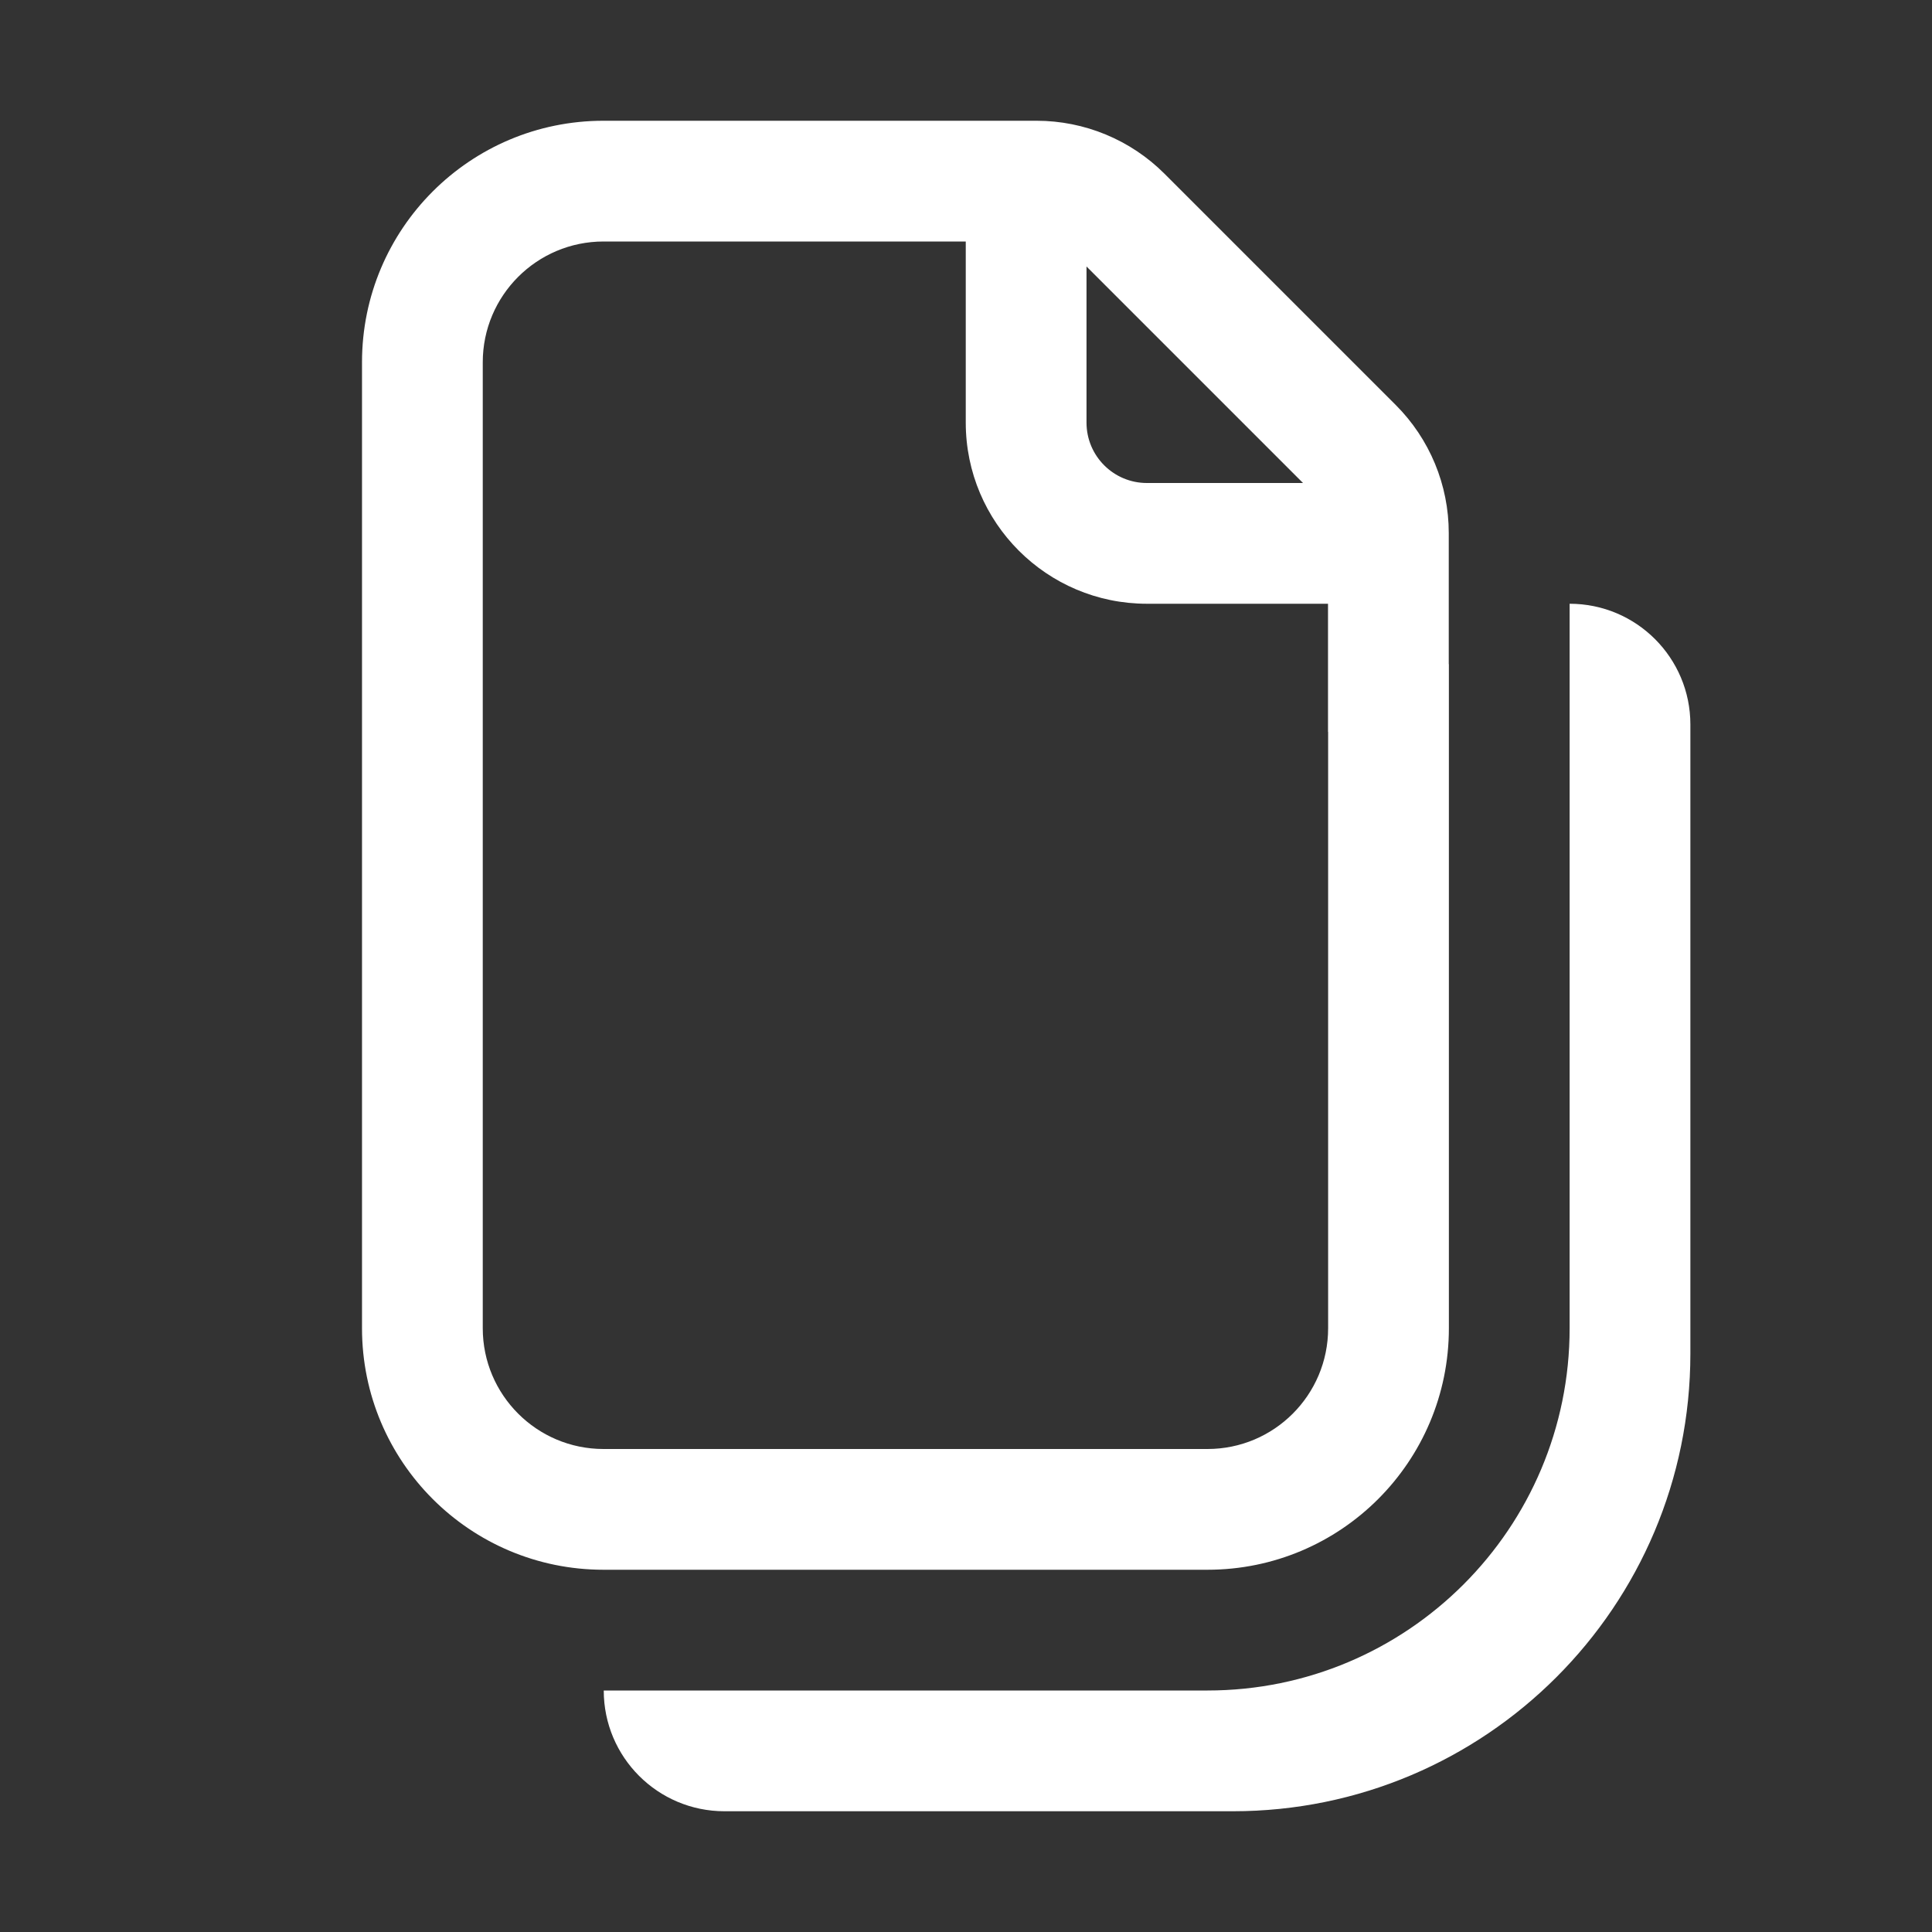 <svg width="16" height="16" viewBox="0 0 16 16" fill="none" xmlns="http://www.w3.org/2000/svg">
<rect x="0" y="0" width="16" height="16" fill="#333333" stroke="none"/>
<path d="M13.999 6C13.999 5.448 13.552 5 12.999 5V11C12.999 12.657 11.656 14 10 14L5 14C5 14.552 5.447 15 6 15H10.21C12.303 15 13.999 13.303 13.999 11.21V6ZM4.998 1C3.893 1 2.998 1.895 2.998 3V11C2.998 12.105 3.893 13 4.998 13L10 13C11.104 13 11.999 12.105 11.999 11V5.5H11.998V4.414C11.998 4.016 11.84 3.635 11.559 3.354L9.644 1.439C9.363 1.158 8.982 1 8.584 1H4.998ZM10 12L4.998 12C4.446 12 3.998 11.552 3.998 11V3C3.998 2.448 4.446 2 4.998 2H7.998V3.5C7.998 4.328 8.67 5 9.498 5H10.998V6.061L10.999 6.061V11C10.999 11.552 10.552 12 10 12ZM10.791 4H9.498C9.222 4 8.998 3.776 8.998 3.5V2.207L10.791 4Z" fill="#ffffff"/>
</svg>
